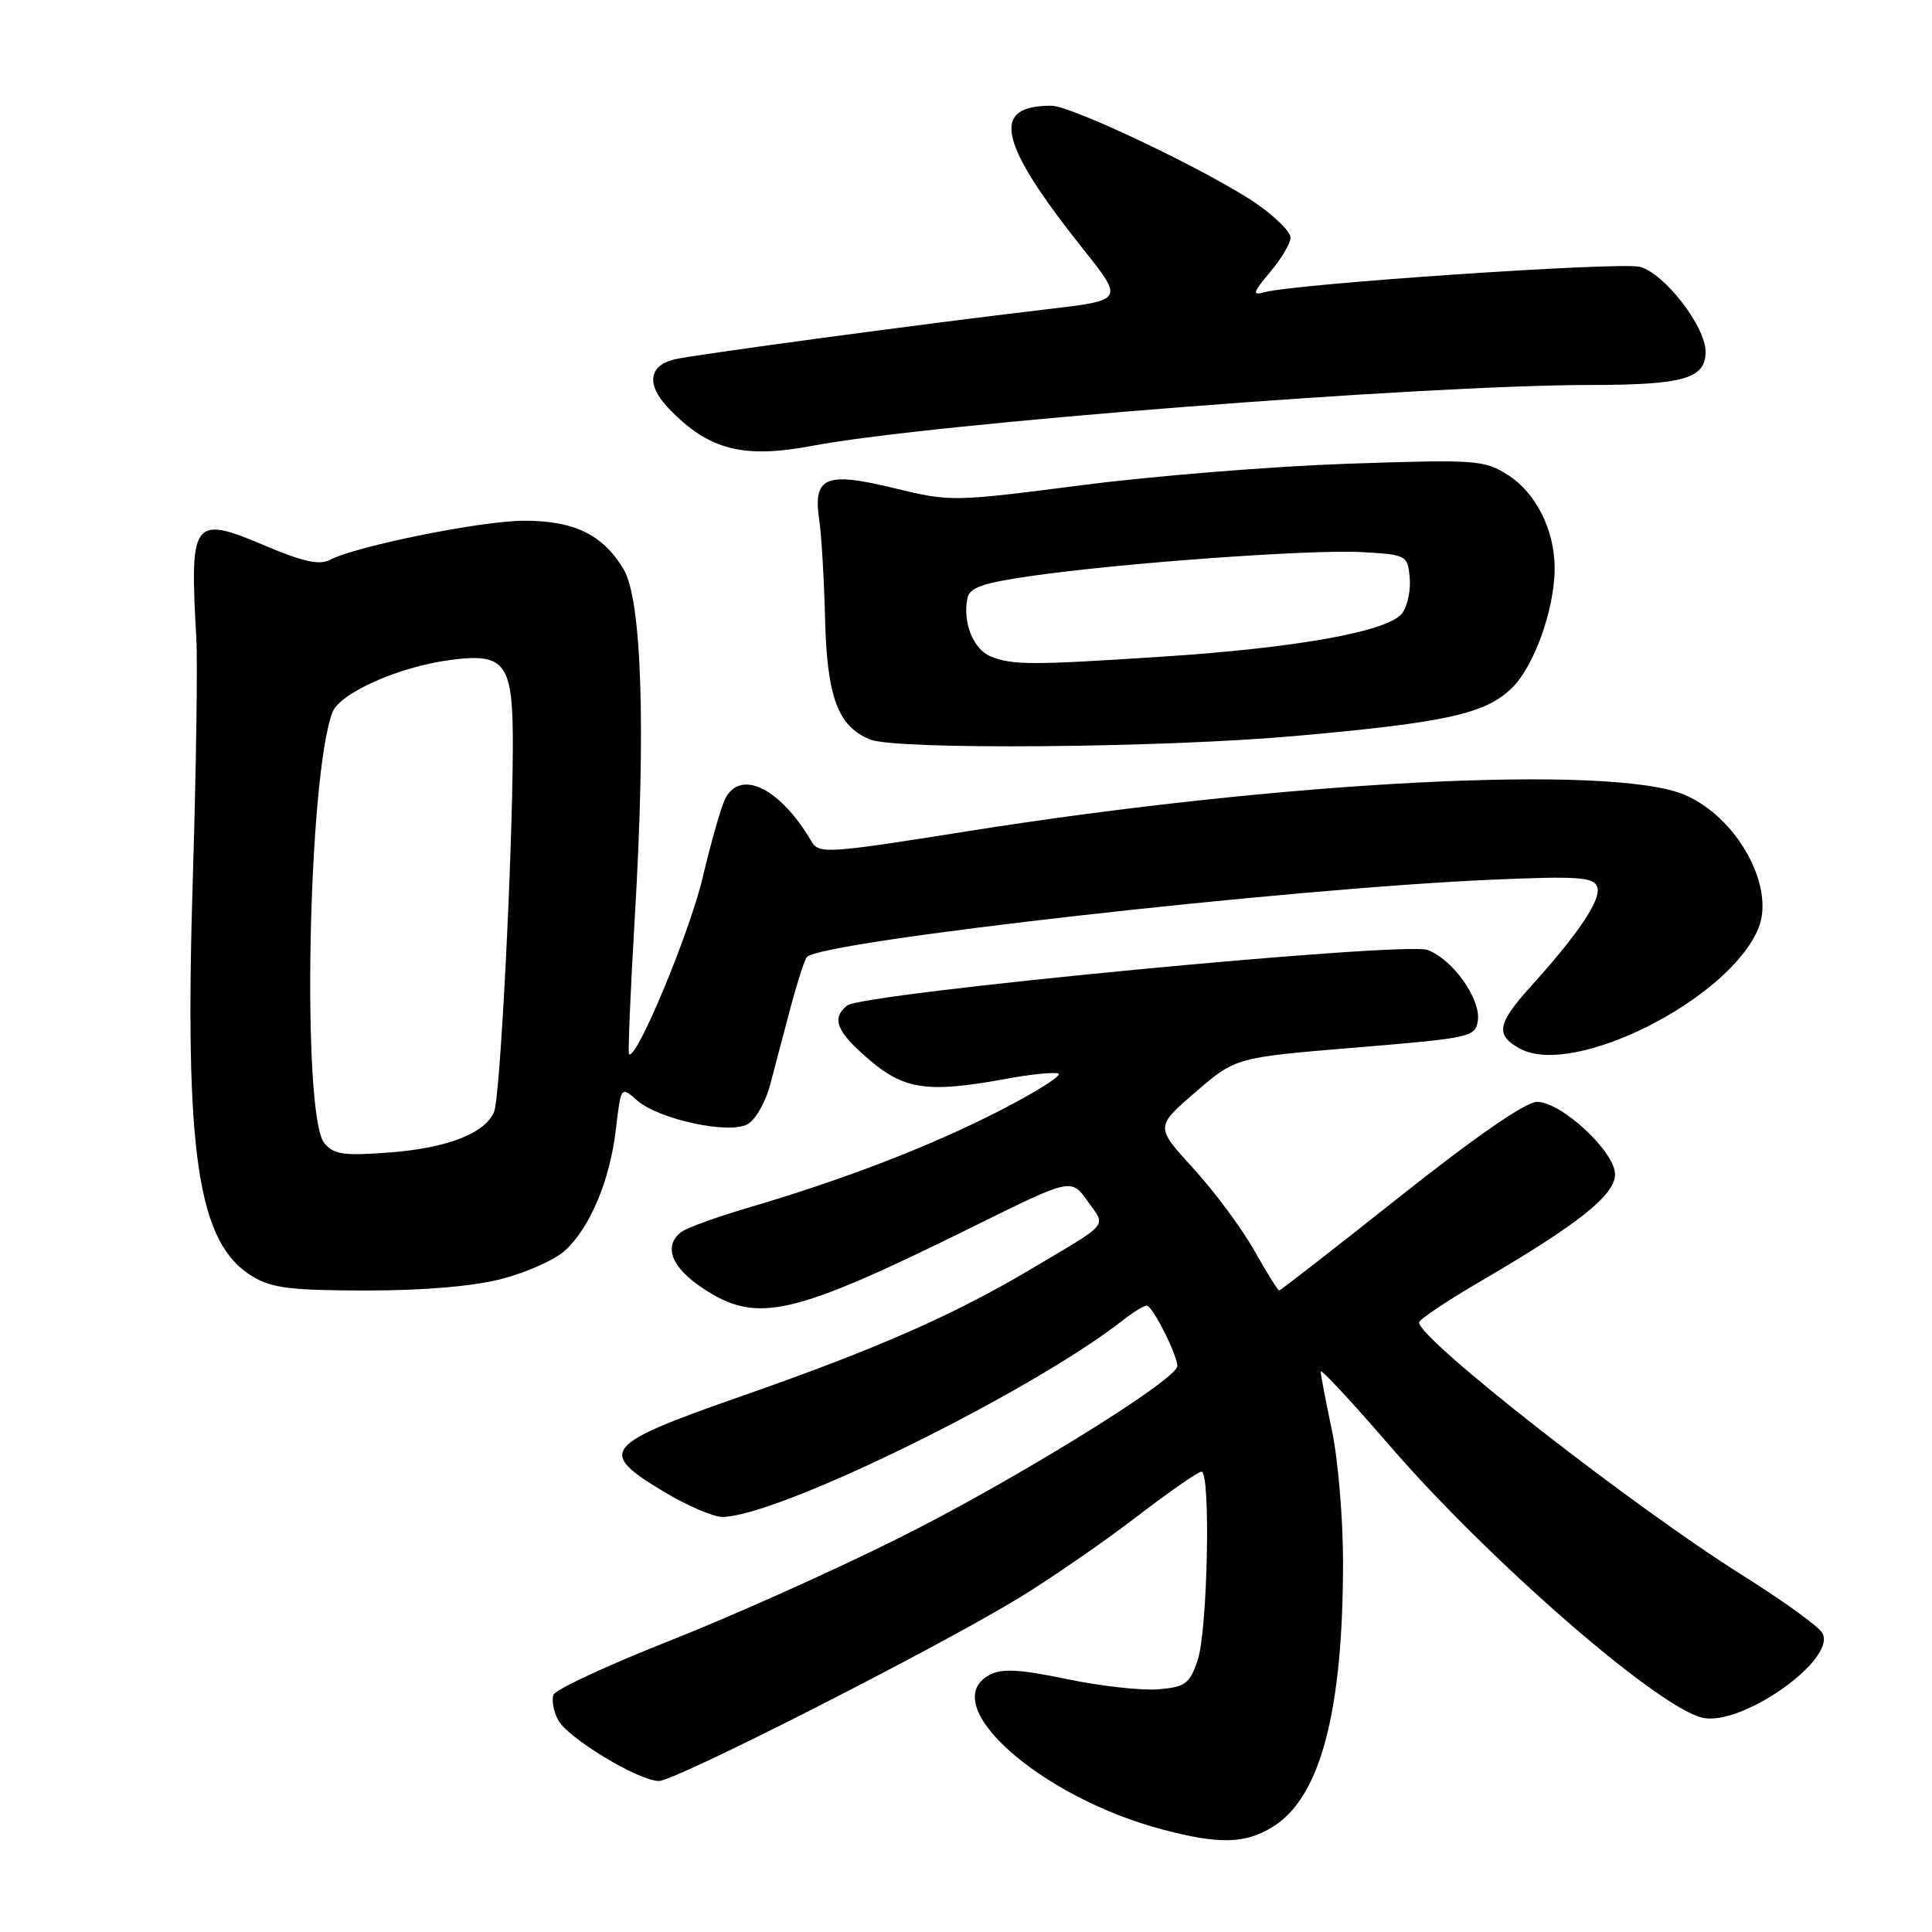 <?xml version="1.0" encoding="UTF-8" standalone="no"?>
<!DOCTYPE svg PUBLIC "-//W3C//DTD SVG 1.1//EN" "http://www.w3.org/Graphics/SVG/1.1/DTD/svg11.dtd" >
<svg xmlns="http://www.w3.org/2000/svg" xmlns:xlink="http://www.w3.org/1999/xlink" version="1.1" viewBox="0 0 256 256">
 <g >
 <path fill="currentColor"
d=" M 168.61 242.09 C 174.93 238.24 177.96 226.87 177.96 207.00 C 177.96 201.22 177.30 193.35 176.48 189.50 C 175.67 185.65 175.00 182.16 175.00 181.73 C 175.00 181.31 179.09 185.71 184.09 191.50 C 197.24 206.72 219.44 226.07 225.51 227.59 C 230.70 228.89 243.60 219.76 241.43 216.32 C 240.87 215.44 236.16 212.04 230.96 208.78 C 216.26 199.55 187.91 177.38 188.04 175.22 C 188.07 174.82 191.78 172.34 196.29 169.71 C 209.16 162.20 214.00 158.35 214.00 155.61 C 214.00 152.60 206.89 146.00 203.66 146.00 C 202.18 146.00 195.55 150.58 185.56 158.50 C 176.89 165.38 169.66 171.00 169.49 171.00 C 169.33 171.00 167.84 168.61 166.19 165.69 C 164.54 162.76 160.92 157.88 158.14 154.84 C 153.08 149.31 153.08 149.31 158.40 144.72 C 163.73 140.12 163.73 140.12 179.61 138.81 C 194.87 137.55 195.51 137.41 195.82 135.25 C 196.23 132.37 192.53 127.15 189.17 125.88 C 186.11 124.71 114.30 131.59 112.25 133.24 C 110.12 134.95 110.84 136.71 115.18 140.42 C 119.85 144.42 123.01 144.85 133.38 142.94 C 136.54 142.35 139.63 142.04 140.24 142.25 C 140.85 142.45 137.33 144.67 132.43 147.19 C 123.15 151.94 111.83 156.30 99.00 160.07 C 94.88 161.29 90.94 162.72 90.25 163.26 C 87.87 165.13 88.96 167.95 93.14 170.71 C 100.34 175.47 104.88 174.43 129.22 162.40 C 141.94 156.11 141.94 156.11 144.11 159.16 C 146.58 162.63 147.23 161.85 136.65 168.14 C 126.34 174.26 116.20 178.72 98.50 184.91 C 79.79 191.45 79.08 192.32 88.00 197.68 C 91.03 199.50 94.49 200.99 95.69 201.00 C 103.00 201.01 136.63 184.50 148.88 174.87 C 150.20 173.84 151.58 173.00 151.95 173.00 C 152.70 173.00 156.00 179.52 156.00 181.00 C 156.00 182.81 134.27 196.24 119.00 203.85 C 110.48 208.11 96.82 214.22 88.66 217.44 C 80.50 220.66 73.61 223.86 73.34 224.57 C 73.07 225.27 73.35 226.78 73.96 227.92 C 75.24 230.31 84.61 235.98 87.31 235.99 C 89.48 236.00 124.30 218.29 135.14 211.66 C 139.34 209.09 146.29 204.29 150.59 200.99 C 154.89 197.70 158.77 195.00 159.20 195.00 C 160.45 195.00 160.02 216.10 158.69 220.00 C 157.63 223.12 157.06 223.54 153.50 223.84 C 151.30 224.03 145.84 223.42 141.37 222.49 C 135.10 221.18 132.76 221.06 131.12 221.93 C 123.95 225.78 137.69 238.08 154.00 242.41 C 161.51 244.40 164.95 244.33 168.61 242.09 Z  M 66.53 169.45 C 69.80 168.60 73.56 166.91 74.87 165.70 C 78.20 162.65 80.82 156.40 81.61 149.63 C 82.28 143.92 82.28 143.92 84.39 145.79 C 87.22 148.30 96.52 150.33 99.03 148.98 C 100.08 148.42 101.44 146.06 102.05 143.73 C 102.67 141.40 103.88 136.80 104.75 133.50 C 105.63 130.20 106.60 127.19 106.92 126.81 C 108.67 124.72 170.80 117.71 197.78 116.56 C 209.08 116.07 211.15 116.22 211.64 117.50 C 212.25 119.10 209.22 123.65 202.82 130.73 C 198.36 135.66 198.11 137.18 201.44 138.97 C 208.58 142.79 229.10 132.42 232.99 123.03 C 235.28 117.49 230.14 108.21 223.15 105.29 C 213.47 101.25 170.25 103.46 128.03 110.17 C 109.62 113.10 108.51 113.17 107.53 111.50 C 103.43 104.50 98.21 101.87 96.13 105.76 C 95.61 106.72 94.25 111.45 93.11 116.27 C 91.36 123.66 84.29 140.62 83.35 139.68 C 83.19 139.52 83.54 131.32 84.12 121.45 C 85.60 96.37 85.04 79.42 82.61 75.39 C 79.86 70.83 76.09 69.00 69.47 69.00 C 63.82 69.00 47.22 72.35 43.67 74.20 C 42.33 74.90 40.11 74.42 35.33 72.39 C 25.51 68.22 25.12 68.74 26.01 84.50 C 26.20 87.80 25.99 101.97 25.56 116.00 C 24.41 152.88 26.16 164.69 33.42 169.11 C 35.98 170.68 38.52 170.99 48.54 171.00 C 56.20 171.00 62.74 170.44 66.53 169.45 Z  M 171.54 97.53 C 191.54 95.75 196.74 94.61 200.27 91.23 C 203.25 88.39 206.00 80.73 206.00 75.29 C 206.00 70.25 203.52 65.29 199.81 62.94 C 196.66 60.94 195.64 60.87 178.50 61.45 C 168.60 61.79 152.75 63.07 143.27 64.30 C 126.26 66.49 125.94 66.50 118.47 64.68 C 109.38 62.47 107.71 63.18 108.55 68.87 C 108.85 70.87 109.20 76.82 109.33 82.10 C 109.60 92.43 111.04 96.27 115.31 97.99 C 118.77 99.39 153.92 99.10 171.54 97.53 Z  M 107.65 59.07 C 123.18 56.12 188.49 51.02 210.82 51.01 C 223.11 51.00 226.00 50.16 226.00 46.61 C 226.00 43.24 220.51 36.17 217.26 35.35 C 214.62 34.68 171.58 37.60 167.55 38.72 C 165.88 39.18 165.99 38.81 168.30 36.05 C 169.79 34.29 171.00 32.23 171.00 31.47 C 171.00 30.71 168.96 28.69 166.46 26.97 C 160.38 22.79 142.05 14.03 139.33 14.01 C 131.17 13.96 132.27 18.88 143.63 33.14 C 148.91 39.79 148.91 39.79 138.71 40.98 C 122.68 42.86 91.73 47.03 89.32 47.63 C 85.91 48.49 85.63 51.00 88.59 54.10 C 93.89 59.63 98.44 60.81 107.65 59.07 Z  M 42.98 151.48 C 39.96 147.84 40.79 103.00 44.04 94.41 C 45.01 91.84 52.81 88.36 59.61 87.46 C 67.07 86.47 68.01 87.81 67.95 99.32 C 67.88 114.09 66.27 145.34 65.48 147.29 C 64.32 150.16 59.28 152.13 51.61 152.71 C 45.55 153.17 44.23 152.98 42.98 151.48 Z  M 131.28 86.98 C 128.99 86.06 127.56 82.54 128.17 79.33 C 128.45 77.86 130.10 77.27 136.51 76.34 C 148.52 74.60 173.70 72.78 180.50 73.16 C 186.35 73.49 186.51 73.58 186.79 76.50 C 186.96 78.15 186.51 80.29 185.79 81.26 C 184.03 83.65 171.91 85.85 154.00 87.01 C 136.63 88.15 134.17 88.14 131.28 86.98 Z "/>
</g>
</svg>
